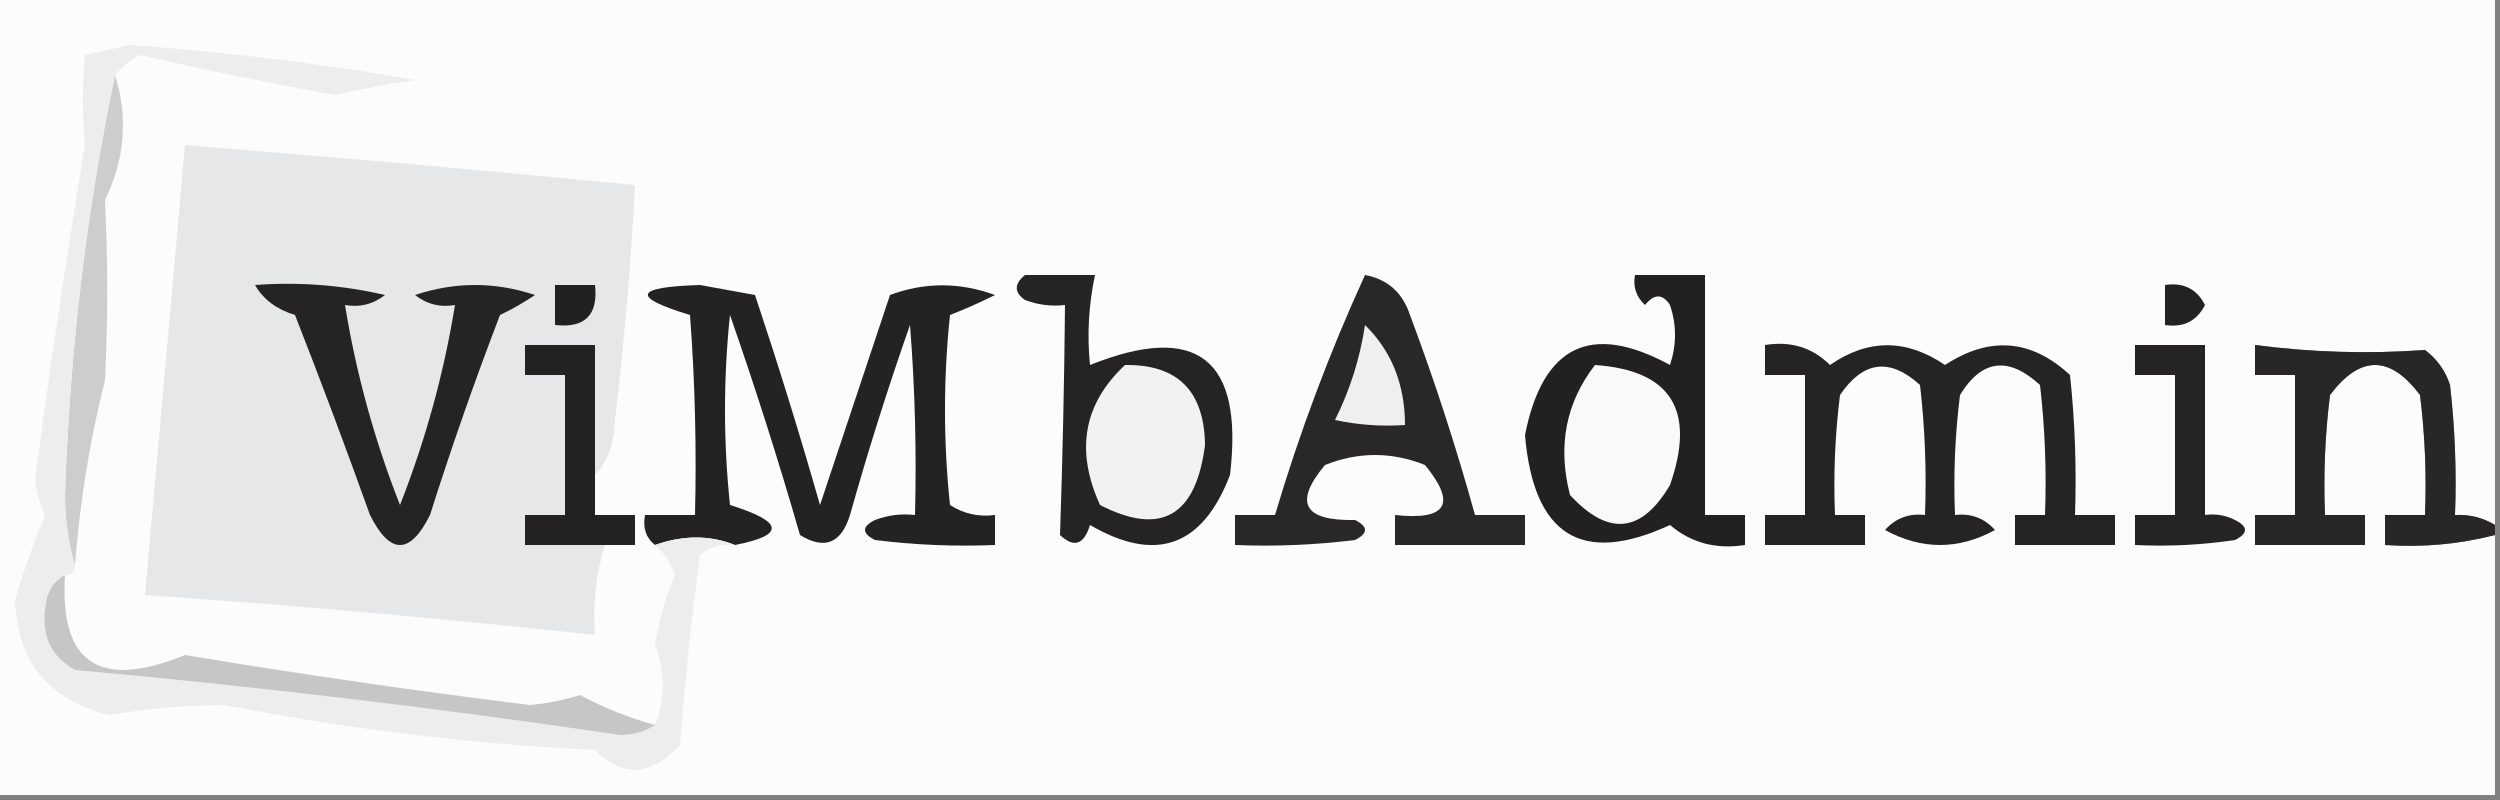 <?xml version="1.0" encoding="UTF-8"?>
<!DOCTYPE svg>
<svg xmlns="http://www.w3.org/2000/svg" version="1.1" width="250px" height="80px" style="shape-rendering:geometricPrecision; text-rendering:geometricPrecision; image-rendering:optimizeQuality; fill-rule:evenodd; clip-rule:evenodd" xmlns:xlink="http://www.w3.org/1999/xlink">
<rect width="100%" height="100%" fill="#808080" stroke="none"/>
<g><path style="opacity:1" fill="#fcfcfc" d="M -0.5,-0.5 C 82.833,-0.5 166.167,-0.5 249.5,-0.5C 249.5,17.167 249.5,34.833 249.5,52.5C 248.292,51.766 246.959,51.433 245.5,51.5C 245.666,47.154 245.499,42.821 245,38.5C 244.535,37.069 243.701,35.903 242.5,35C 236.797,35.408 231.131,35.241 225.5,34.5C 225.5,35.5 225.5,36.5 225.5,37.5C 226.833,37.5 228.167,37.5 229.5,37.5C 229.5,42.167 229.5,46.833 229.5,51.5C 228.167,51.5 226.833,51.5 225.5,51.5C 225.5,52.5 225.5,53.5 225.5,54.5C 229.167,54.5 232.833,54.5 236.5,54.5C 236.5,53.5 236.5,52.5 236.5,51.5C 235.167,51.5 233.833,51.5 232.5,51.5C 232.334,47.486 232.501,43.486 233,39.5C 236,35.5 239,35.5 242,39.5C 242.499,43.486 242.666,47.486 242.5,51.5C 241.167,51.5 239.833,51.5 238.5,51.5C 238.5,52.5 238.5,53.5 238.5,54.5C 242.269,54.756 245.936,54.423 249.5,53.5C 249.5,62.167 249.5,70.833 249.5,79.5C 166.167,79.5 82.833,79.5 -0.5,79.5C -0.5,52.833 -0.5,26.167 -0.5,-0.5 Z"/></g>
<g><path style="opacity:1" fill="#232021" d="M 163.5,27.5 C 165.833,27.5 168.167,27.5 170.5,27.5C 170.5,35.5 170.5,43.5 170.5,51.5C 171.833,51.5 173.167,51.5 174.5,51.5C 174.5,52.5 174.5,53.5 174.5,54.5C 171.606,54.958 169.106,54.291 167,52.5C 158.184,56.575 153.351,53.575 152.5,43.5C 154.277,34.529 159.111,32.196 167,36.5C 167.667,34.5 167.667,32.5 167,30.5C 166.259,29.36 165.425,29.36 164.5,30.5C 163.614,29.675 163.281,28.675 163.5,27.5 Z"/></g>
<g><path style="opacity:1" fill="#232122" d="M 216.5,28.5 C 218.346,28.222 219.68,28.889 220.5,30.5C 219.68,32.111 218.346,32.778 216.5,32.5C 216.5,31.167 216.5,29.833 216.5,28.5 Z"/></g>
<g><path style="opacity:1" fill="#f9f9f9" d="M 159.5,36.5 C 167.114,37.028 169.614,41.028 167,48.5C 164.163,53.329 160.829,53.663 157,49.5C 155.743,44.617 156.576,40.283 159.5,36.5 Z"/></g>
<g><path style="opacity:1" fill="#e6e7e9" d="M 59.5,47.5 C 59.5,43.167 59.5,38.833 59.5,34.5C 57.167,34.5 54.833,34.5 52.5,34.5C 52.5,35.5 52.5,36.5 52.5,37.5C 53.833,37.5 55.167,37.5 56.5,37.5C 56.5,42.167 56.5,46.833 56.5,51.5C 55.167,51.5 53.833,51.5 52.5,51.5C 52.5,52.5 52.5,53.5 52.5,54.5C 55.167,54.5 57.833,54.5 60.5,54.5C 59.597,57.392 59.264,60.392 59.5,63.5C 44.531,61.874 29.531,60.541 14.5,59.5C 15.833,44.499 17.167,29.499 18.5,14.5C 33.51,15.713 48.51,17.046 63.5,18.5C 63.091,26.35 62.424,34.183 61.5,42C 61.453,44.295 60.787,46.129 59.5,47.5 Z"/></g>
<g><path style="opacity:1" fill="#262325" d="M 25.5,28.5 C 29.884,28.174 34.217,28.508 38.5,29.5C 37.311,30.429 35.978,30.762 34.5,30.5C 35.61,37.335 37.443,44.002 40,50.5C 42.553,44.012 44.386,37.346 45.5,30.5C 44.022,30.762 42.689,30.429 41.5,29.5C 45.5,28.167 49.5,28.167 53.5,29.5C 52.372,30.262 51.205,30.929 50,31.5C 47.469,38.091 45.136,44.758 43,51.5C 41,55.5 39,55.5 37,51.5C 34.598,44.795 32.098,38.128 29.5,31.5C 27.668,30.943 26.335,29.943 25.5,28.5 Z"/></g>
<g><path style="opacity:1" fill="#232023" d="M 55.5,28.5 C 56.833,28.5 58.167,28.5 59.5,28.5C 59.833,31.5 58.5,32.833 55.5,32.5C 55.5,31.167 55.5,29.833 55.5,28.5 Z"/></g>
<g><path style="opacity:1" fill="#262324" d="M 176.5,34.5 C 179.079,34.083 181.246,34.75 183,36.5C 186.799,33.867 190.633,33.867 194.5,36.5C 198.967,33.581 203.133,33.914 207,37.5C 207.499,42.155 207.666,46.822 207.5,51.5C 208.833,51.5 210.167,51.5 211.5,51.5C 211.5,52.5 211.5,53.5 211.5,54.5C 208.167,54.5 204.833,54.5 201.5,54.5C 201.5,53.5 201.5,52.5 201.5,51.5C 202.5,51.5 203.5,51.5 204.5,51.5C 204.666,47.154 204.499,42.821 204,38.5C 200.844,35.601 198.178,35.934 196,39.5C 195.501,43.486 195.334,47.486 195.5,51.5C 197.103,51.312 198.437,51.812 199.5,53C 195.833,55 192.167,55 188.5,53C 189.563,51.812 190.897,51.312 192.5,51.5C 192.666,47.154 192.499,42.821 192,38.5C 188.988,35.75 186.321,36.083 184,39.5C 183.501,43.486 183.334,47.486 183.5,51.5C 184.5,51.5 185.5,51.5 186.5,51.5C 186.5,52.5 186.5,53.5 186.5,54.5C 183.167,54.5 179.833,54.5 176.5,54.5C 176.5,53.5 176.5,52.5 176.5,51.5C 177.833,51.5 179.167,51.5 180.5,51.5C 180.5,46.833 180.5,42.167 180.5,37.5C 179.167,37.5 177.833,37.5 176.5,37.5C 176.5,36.5 176.5,35.5 176.5,34.5 Z"/></g>
<g><path style="opacity:1" fill="#232122" d="M 59.5,47.5 C 59.5,48.833 59.5,50.167 59.5,51.5C 60.833,51.5 62.167,51.5 63.5,51.5C 63.5,52.5 63.5,53.5 63.5,54.5C 62.5,54.5 61.5,54.5 60.5,54.5C 57.833,54.5 55.167,54.5 52.5,54.5C 52.5,53.5 52.5,52.5 52.5,51.5C 53.833,51.5 55.167,51.5 56.5,51.5C 56.5,46.833 56.5,42.167 56.5,37.5C 55.167,37.5 53.833,37.5 52.5,37.5C 52.5,36.5 52.5,35.5 52.5,34.5C 54.833,34.5 57.167,34.5 59.5,34.5C 59.5,38.833 59.5,43.167 59.5,47.5 Z"/></g>
<g><path style="opacity:1" fill="#262324" d="M 213.5,34.5 C 215.833,34.5 218.167,34.5 220.5,34.5C 220.5,40.167 220.5,45.833 220.5,51.5C 221.552,51.35 222.552,51.517 223.5,52C 224.833,52.667 224.833,53.333 223.5,54C 220.183,54.498 216.85,54.665 213.5,54.5C 213.5,53.5 213.5,52.5 213.5,51.5C 214.833,51.5 216.167,51.5 217.5,51.5C 217.5,46.833 217.5,42.167 217.5,37.5C 216.167,37.5 214.833,37.5 213.5,37.5C 213.5,36.5 213.5,35.5 213.5,34.5 Z"/></g>
<g><path style="opacity:1" fill="#252223" d="M 73.5,54.5 C 70.995,53.503 68.328,53.503 65.5,54.5C 64.596,53.791 64.263,52.791 64.5,51.5C 66.167,51.5 67.833,51.5 69.5,51.5C 69.666,44.825 69.5,38.158 69,31.5C 63.065,29.701 63.399,28.701 70,28.5C 71.833,28.833 73.667,29.167 75.5,29.5C 77.82,36.448 79.987,43.448 82,50.5C 84.33,43.511 86.663,36.511 89,29.5C 92.455,28.209 95.955,28.209 99.5,29.5C 98.01,30.244 96.51,30.91 95,31.5C 94.333,37.833 94.333,44.167 95,50.5C 96.356,51.38 97.856,51.714 99.5,51.5C 99.5,52.5 99.5,53.5 99.5,54.5C 95.486,54.666 91.486,54.499 87.5,54C 86.167,53.333 86.167,52.667 87.5,52C 88.793,51.51 90.127,51.343 91.5,51.5C 91.666,45.158 91.499,38.825 91,32.5C 88.798,38.772 86.798,45.105 85,51.5C 84.121,54.346 82.454,55.013 80,53.5C 77.868,46.105 75.535,38.772 73,31.5C 72.333,37.833 72.333,44.167 73,50.5C 78.394,52.182 78.561,53.516 73.5,54.5 Z"/></g>
<g><path style="opacity:1" fill="#cdcdcd" d="M 11.5,7.5 C 12.828,11.731 12.495,15.897 10.5,20C 10.795,26.039 10.795,32.039 10.5,38C 8.979,44.086 7.979,50.252 7.5,56.5C 6.837,54.359 6.503,52.025 6.5,49.5C 6.965,35.169 8.632,21.169 11.5,7.5 Z"/></g>
<g><path style="opacity:1" fill="#292627" d="M 249.5,52.5 C 249.5,52.833 249.5,53.167 249.5,53.5C 245.936,54.423 242.269,54.756 238.5,54.5C 238.5,53.5 238.5,52.5 238.5,51.5C 239.833,51.5 241.167,51.5 242.5,51.5C 242.666,47.486 242.499,43.486 242,39.5C 239,35.5 236,35.5 233,39.5C 232.501,43.486 232.334,47.486 232.5,51.5C 233.833,51.5 235.167,51.5 236.5,51.5C 236.5,52.5 236.5,53.5 236.5,54.5C 232.833,54.5 229.167,54.5 225.5,54.5C 225.5,53.5 225.5,52.5 225.5,51.5C 226.833,51.5 228.167,51.5 229.5,51.5C 229.5,46.833 229.5,42.167 229.5,37.5C 228.167,37.5 226.833,37.5 225.5,37.5C 225.5,36.5 225.5,35.5 225.5,34.5C 231.131,35.241 236.797,35.408 242.5,35C 243.701,35.903 244.535,37.069 245,38.5C 245.499,42.821 245.666,47.154 245.5,51.5C 246.959,51.433 248.292,51.766 249.5,52.5 Z"/></g>
<g><path style="opacity:1" fill="#2a2728" d="M 136.5,27.5 C 138.752,27.916 140.252,29.249 141,31.5C 143.468,38.095 145.635,44.761 147.5,51.5C 149.167,51.5 150.833,51.5 152.5,51.5C 152.5,52.5 152.5,53.5 152.5,54.5C 148.167,54.5 143.833,54.5 139.5,54.5C 139.5,53.5 139.5,52.5 139.5,51.5C 144.69,52.065 145.69,50.398 142.5,46.5C 139.167,45.167 135.833,45.167 132.5,46.5C 129.349,50.267 130.349,52.1 135.5,52C 136.833,52.667 136.833,53.333 135.5,54C 131.514,54.499 127.514,54.666 123.5,54.5C 123.5,53.5 123.5,52.5 123.5,51.5C 124.833,51.5 126.167,51.5 127.5,51.5C 129.94,43.287 132.94,35.287 136.5,27.5 Z"/></g>
<g><path style="opacity:1" fill="#f0eff0" d="M 136.5,32.5 C 139.16,35.113 140.493,38.446 140.5,42.5C 138.143,42.663 135.81,42.497 133.5,42C 135.002,38.995 136.002,35.829 136.5,32.5 Z"/></g>
<g><path style="opacity:1" fill="#252324" d="M 102.5,27.5 C 104.833,27.5 107.167,27.5 109.5,27.5C 108.865,30.493 108.699,33.493 109,36.5C 119.719,32.207 124.385,35.874 123,47.5C 120.252,54.671 115.585,56.338 109,52.5C 108.395,54.481 107.395,54.815 106,53.5C 106.262,45.863 106.429,38.197 106.5,30.5C 105.127,30.657 103.793,30.49 102.5,30C 101.402,29.23 101.402,28.397 102.5,27.5 Z"/></g>
<g><path style="opacity:1" fill="#f2f2f2" d="M 112.5,36.5 C 117.762,36.428 120.429,39.095 120.5,44.5C 119.593,51.631 116.093,53.631 110,50.5C 107.517,45.05 108.35,40.383 112.5,36.5 Z"/></g>
<g><path style="opacity:1" fill="#ededed" d="M 11.5,7.5 C 8.632,21.169 6.965,35.169 6.5,49.5C 6.503,52.025 6.837,54.359 7.5,56.5C 7.5,57.167 7.167,57.5 6.5,57.5C 5.275,58.152 4.608,59.319 4.5,61C 4.185,63.704 5.185,65.704 7.5,67C 25.779,68.66 43.946,70.827 62,73.5C 63.385,73.486 64.551,73.152 65.5,72.5C 66.537,69.909 66.537,67.243 65.5,64.5C 65.875,62.084 66.541,59.75 67.5,57.5C 67.058,56.261 66.391,55.261 65.5,54.5C 68.328,53.503 70.995,53.503 73.5,54.5C 72.178,54.33 71.011,54.663 70,55.5C 69.153,61.814 68.487,68.147 68,74.5C 65.117,77.614 62.283,77.781 59.5,75C 46.937,74.385 34.603,72.885 22.5,70.5C 18.584,70.517 14.751,70.85 11,71.5C 4.905,70.072 1.738,66.239 1.5,60C 2.353,57.125 3.353,54.292 4.5,51.5C 3.978,50.393 3.645,49.226 3.5,48C 4.989,36.791 6.656,25.625 8.5,14.5C 8.224,11.557 8.224,8.557 8.5,5.5C 10,5.167 11.5,4.833 13,4.5C 22.602,5.19 32.102,6.356 41.5,8C 38.812,8.392 36.145,8.892 33.5,9.5C 26.891,8.306 20.391,6.973 14,5.5C 12.989,6.056 12.156,6.722 11.5,7.5 Z"/></g>
<g><path style="opacity:1" fill="#c6c6c6" d="M 6.5,57.5 C 5.941,66.339 9.941,69.005 18.5,65.5C 30.098,67.43 41.598,69.097 53,70.5C 54.707,70.352 56.374,70.018 58,69.5C 60.437,70.8 62.937,71.8 65.5,72.5C 64.551,73.152 63.385,73.486 62,73.5C 43.946,70.827 25.779,68.66 7.5,67C 5.185,65.704 4.185,63.704 4.5,61C 4.608,59.319 5.275,58.152 6.5,57.5 Z"/></g>
</svg>
